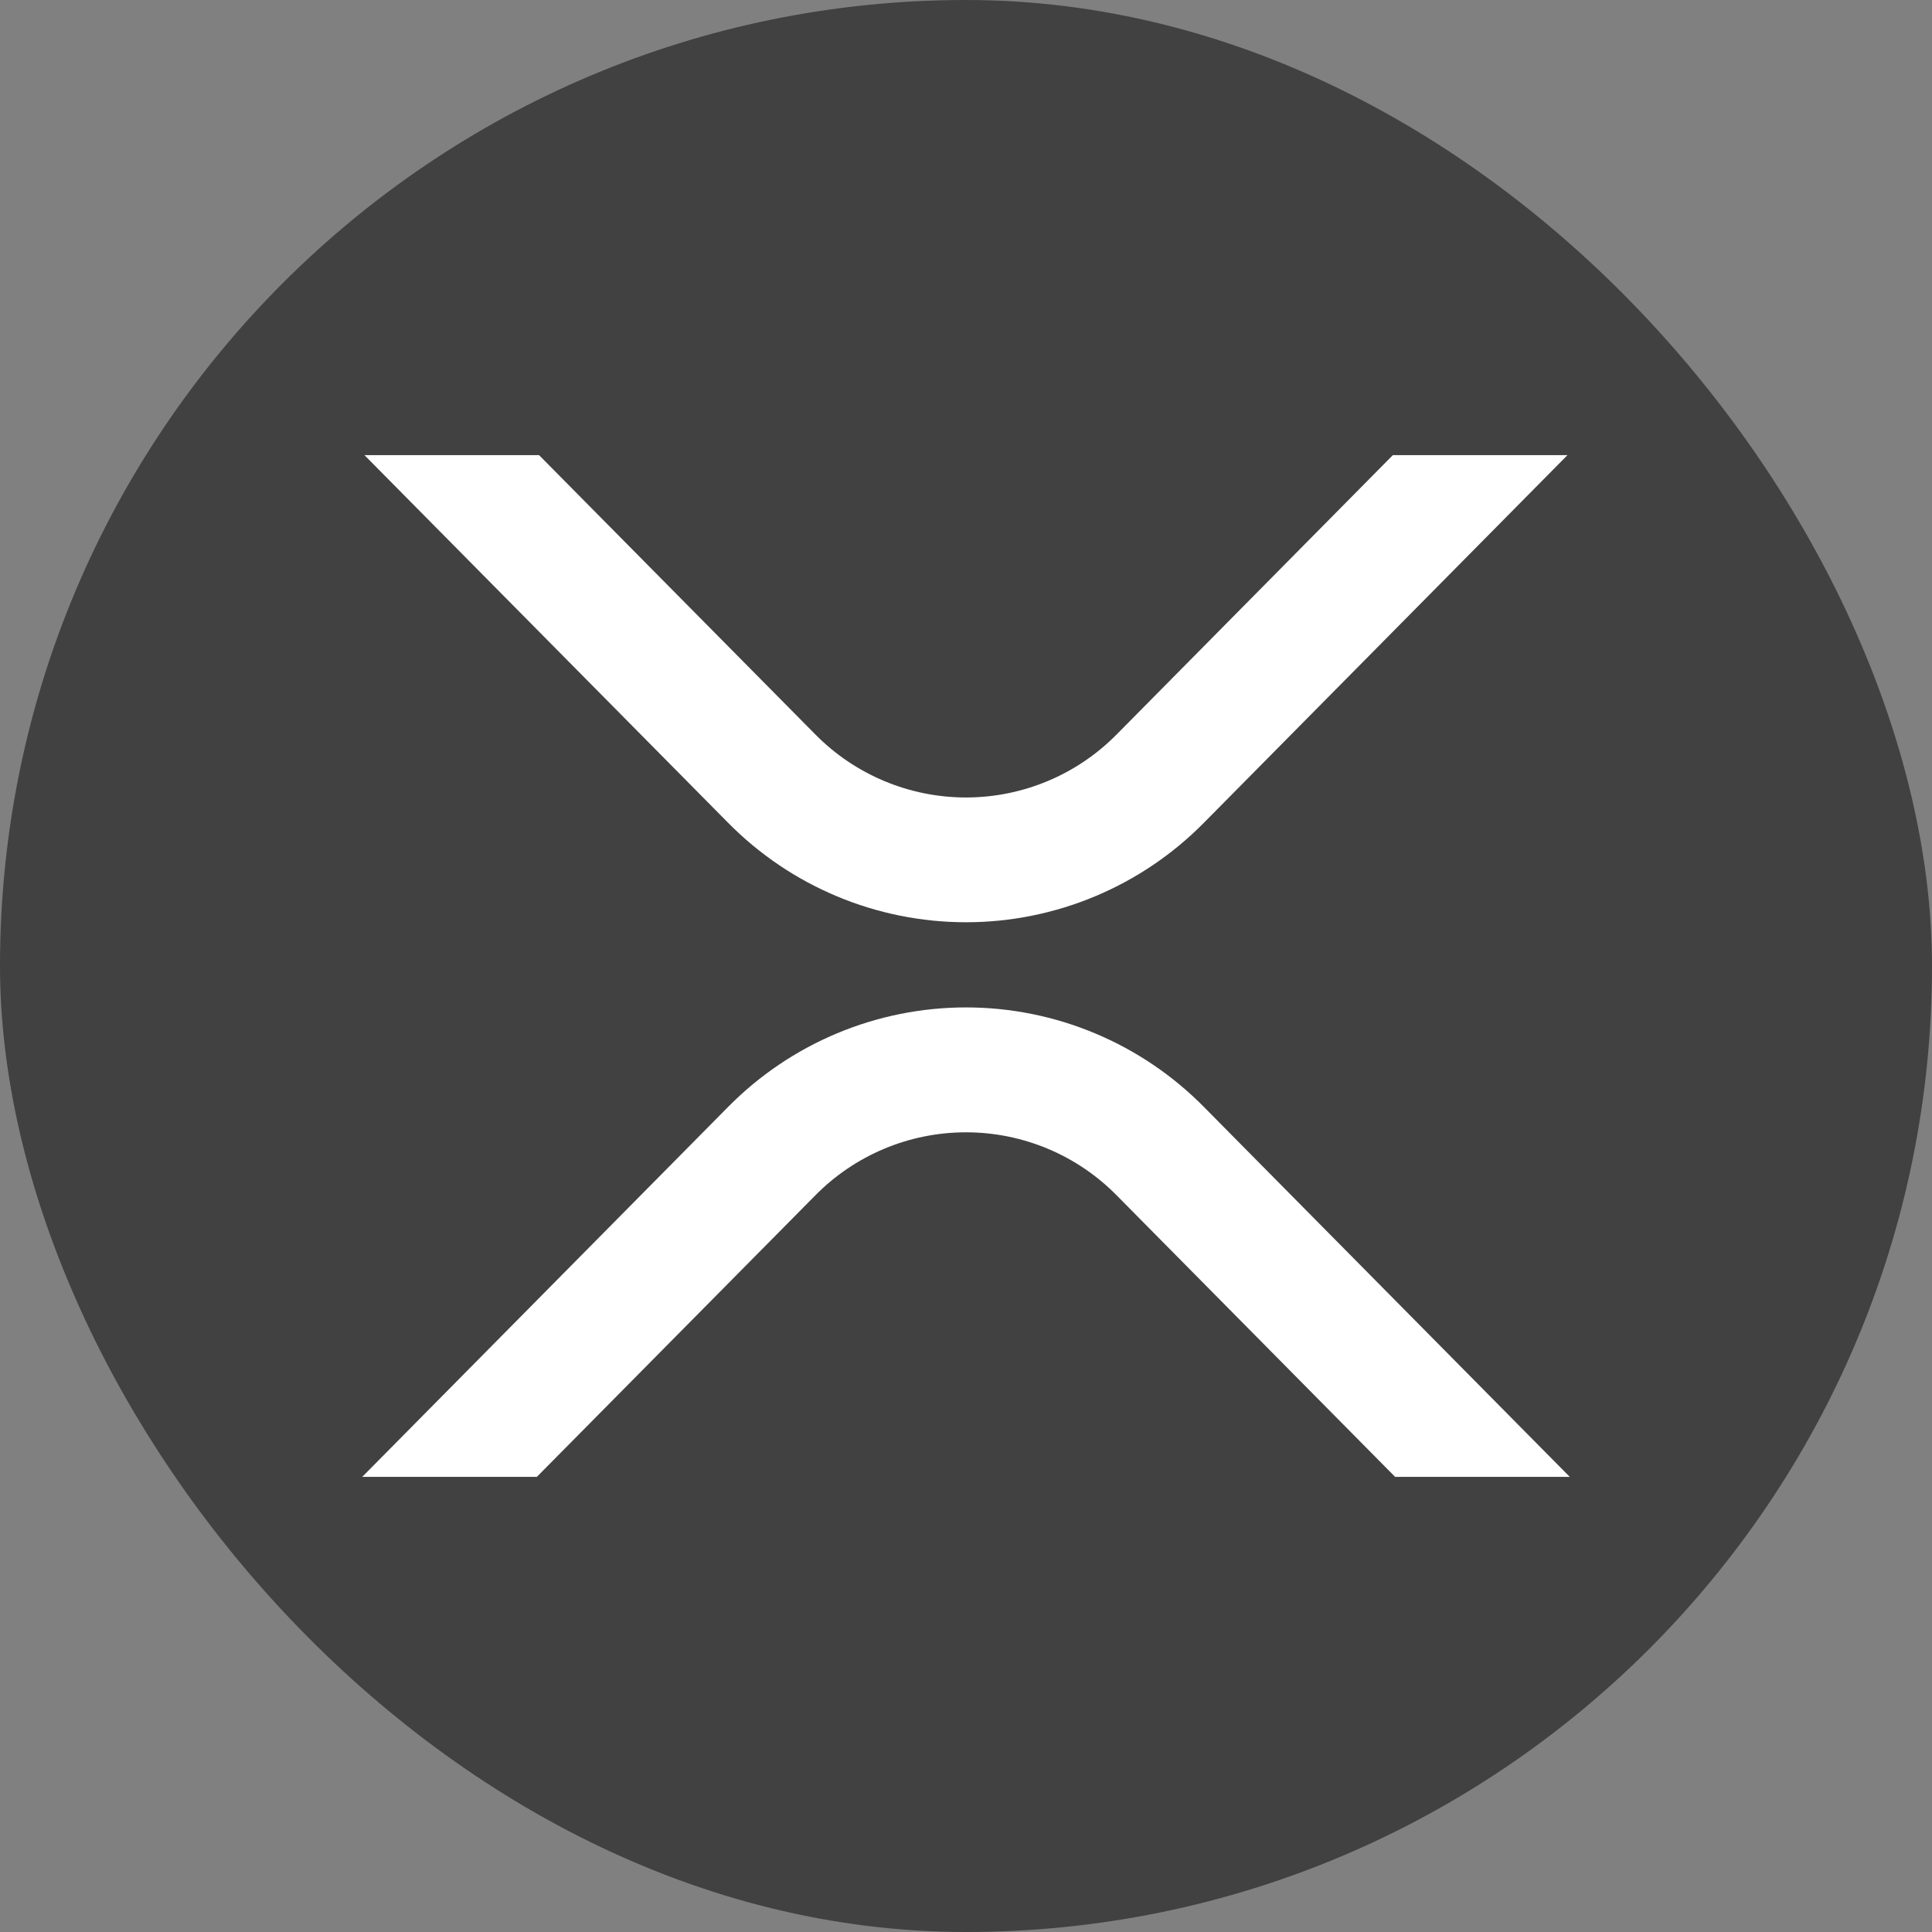<svg width="48" height="48" viewBox="0 0 48 48" fill="none" xmlns="http://www.w3.org/2000/svg">
<rect x="0" y="0" width="48" height="48" fill="#808080" stroke="none"/>
<rect width="48" height="48" rx="24" fill="#414141"/>
<path d="M34.605 11.308H38.943L29.917 20.435C28.356 22.021 26.224 22.913 24 22.913C21.776 22.913 19.644 22.021 18.083 20.435L9.055 11.308H13.393L20.253 18.243C21.241 19.247 22.591 19.813 24 19.813C25.409 19.813 26.759 19.247 27.747 18.243L34.605 11.308Z" fill="white"/>
<path d="M13.338 36.692H9L18.083 27.508C19.644 25.922 21.776 25.029 24 25.029C26.224 25.029 28.356 25.922 29.917 27.508L39 36.692H34.661L27.747 29.702C26.759 28.697 25.409 28.132 24 28.132C22.591 28.132 21.241 28.697 20.253 29.702L13.338 36.692Z" fill="white"/>
</svg>
